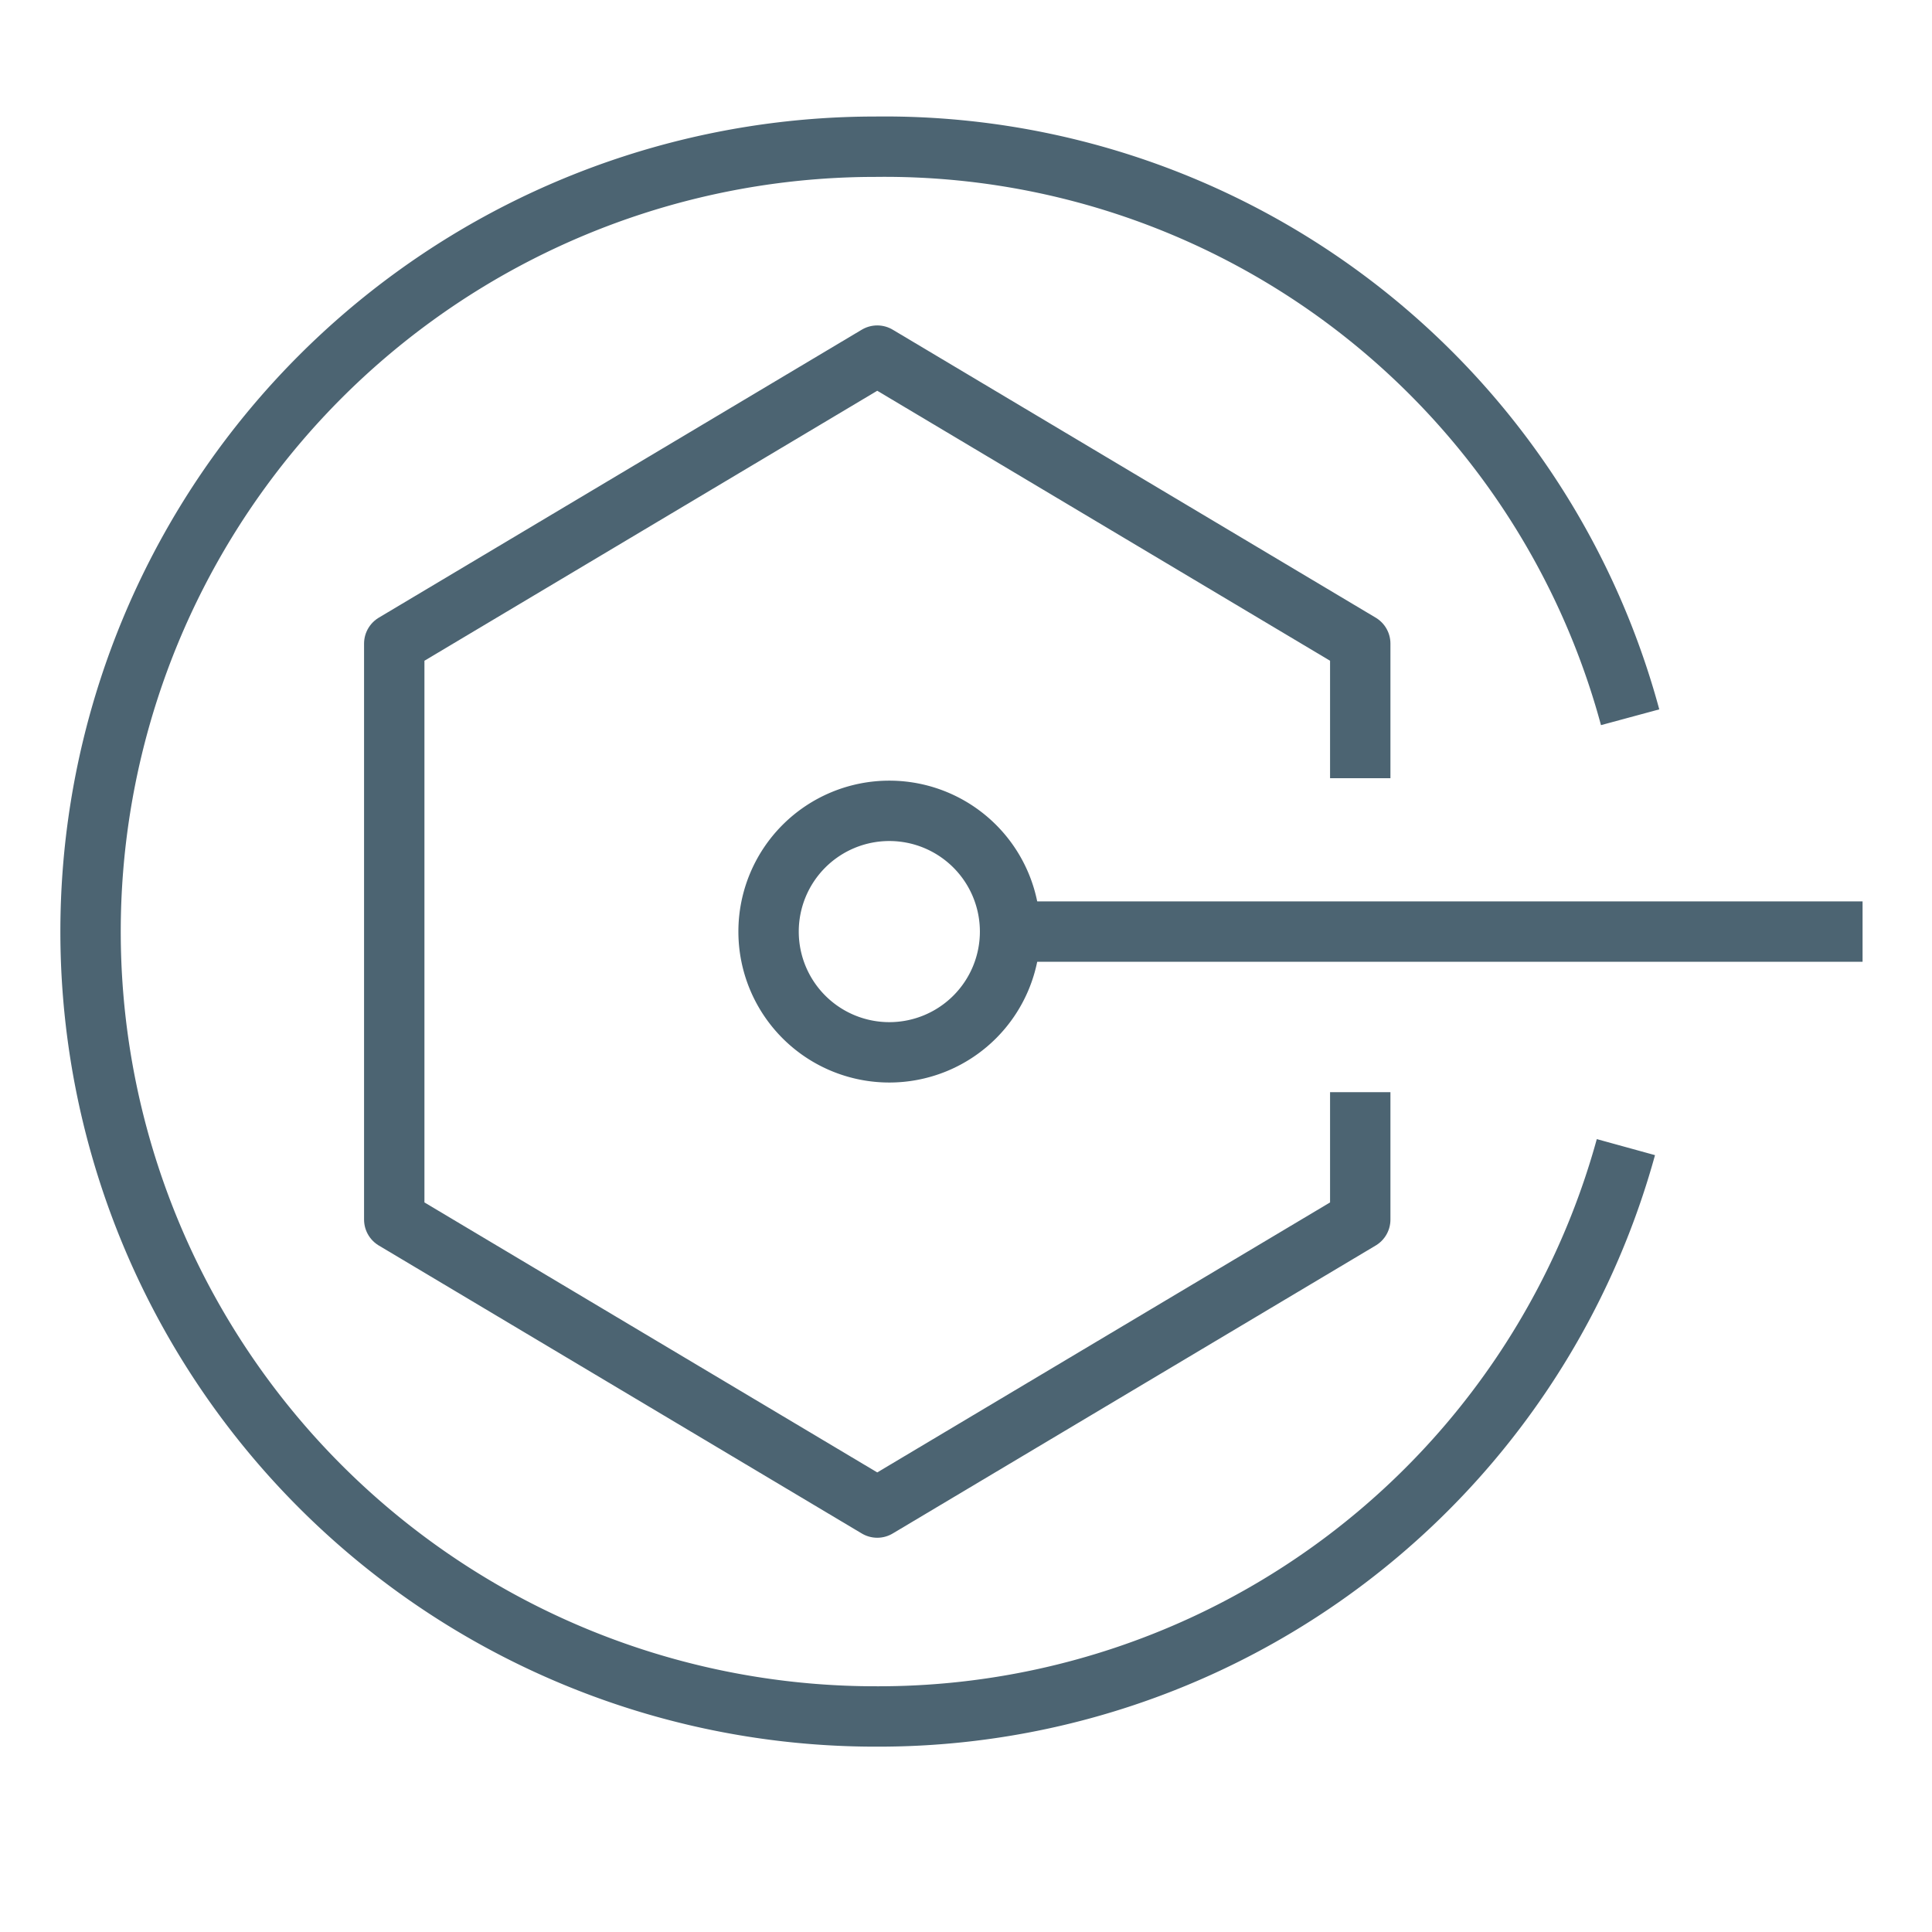 <svg id="Layer_1" data-name="Layer 1" xmlns="http://www.w3.org/2000/svg" viewBox="0 0 32 32"><title>Object_Sensor_32x32</title><polyline points="22.53 12.89 22.53 10.66 14.53 5.89 6.53 10.66 6.53 20.2 14.53 24.97 22.53 20.2 22.53 18.09" fill="none" stroke="#4c6472" stroke-linejoin="round"/><path d="M16.73,15.43h0a2,2,0,0,1-2,2h0a2,2,0,0,1-2-2h0a2,2,0,0,1,2-2h0A2,2,0,0,1,16.73,15.43Z" fill="none" stroke="#4c6472" stroke-linejoin="round"/><line x1="16.7" y1="15.43" x2="30.85" y2="15.43" fill="none" stroke="#4c6472" stroke-linejoin="round"/><path d="M26.93,19A12.84,12.84,0,0,1,14.5,28.43a13,13,0,0,1,0-26A12.79,12.79,0,0,1,27,11.88" fill="none" stroke="#4c6472" stroke-linejoin="round"/></svg>